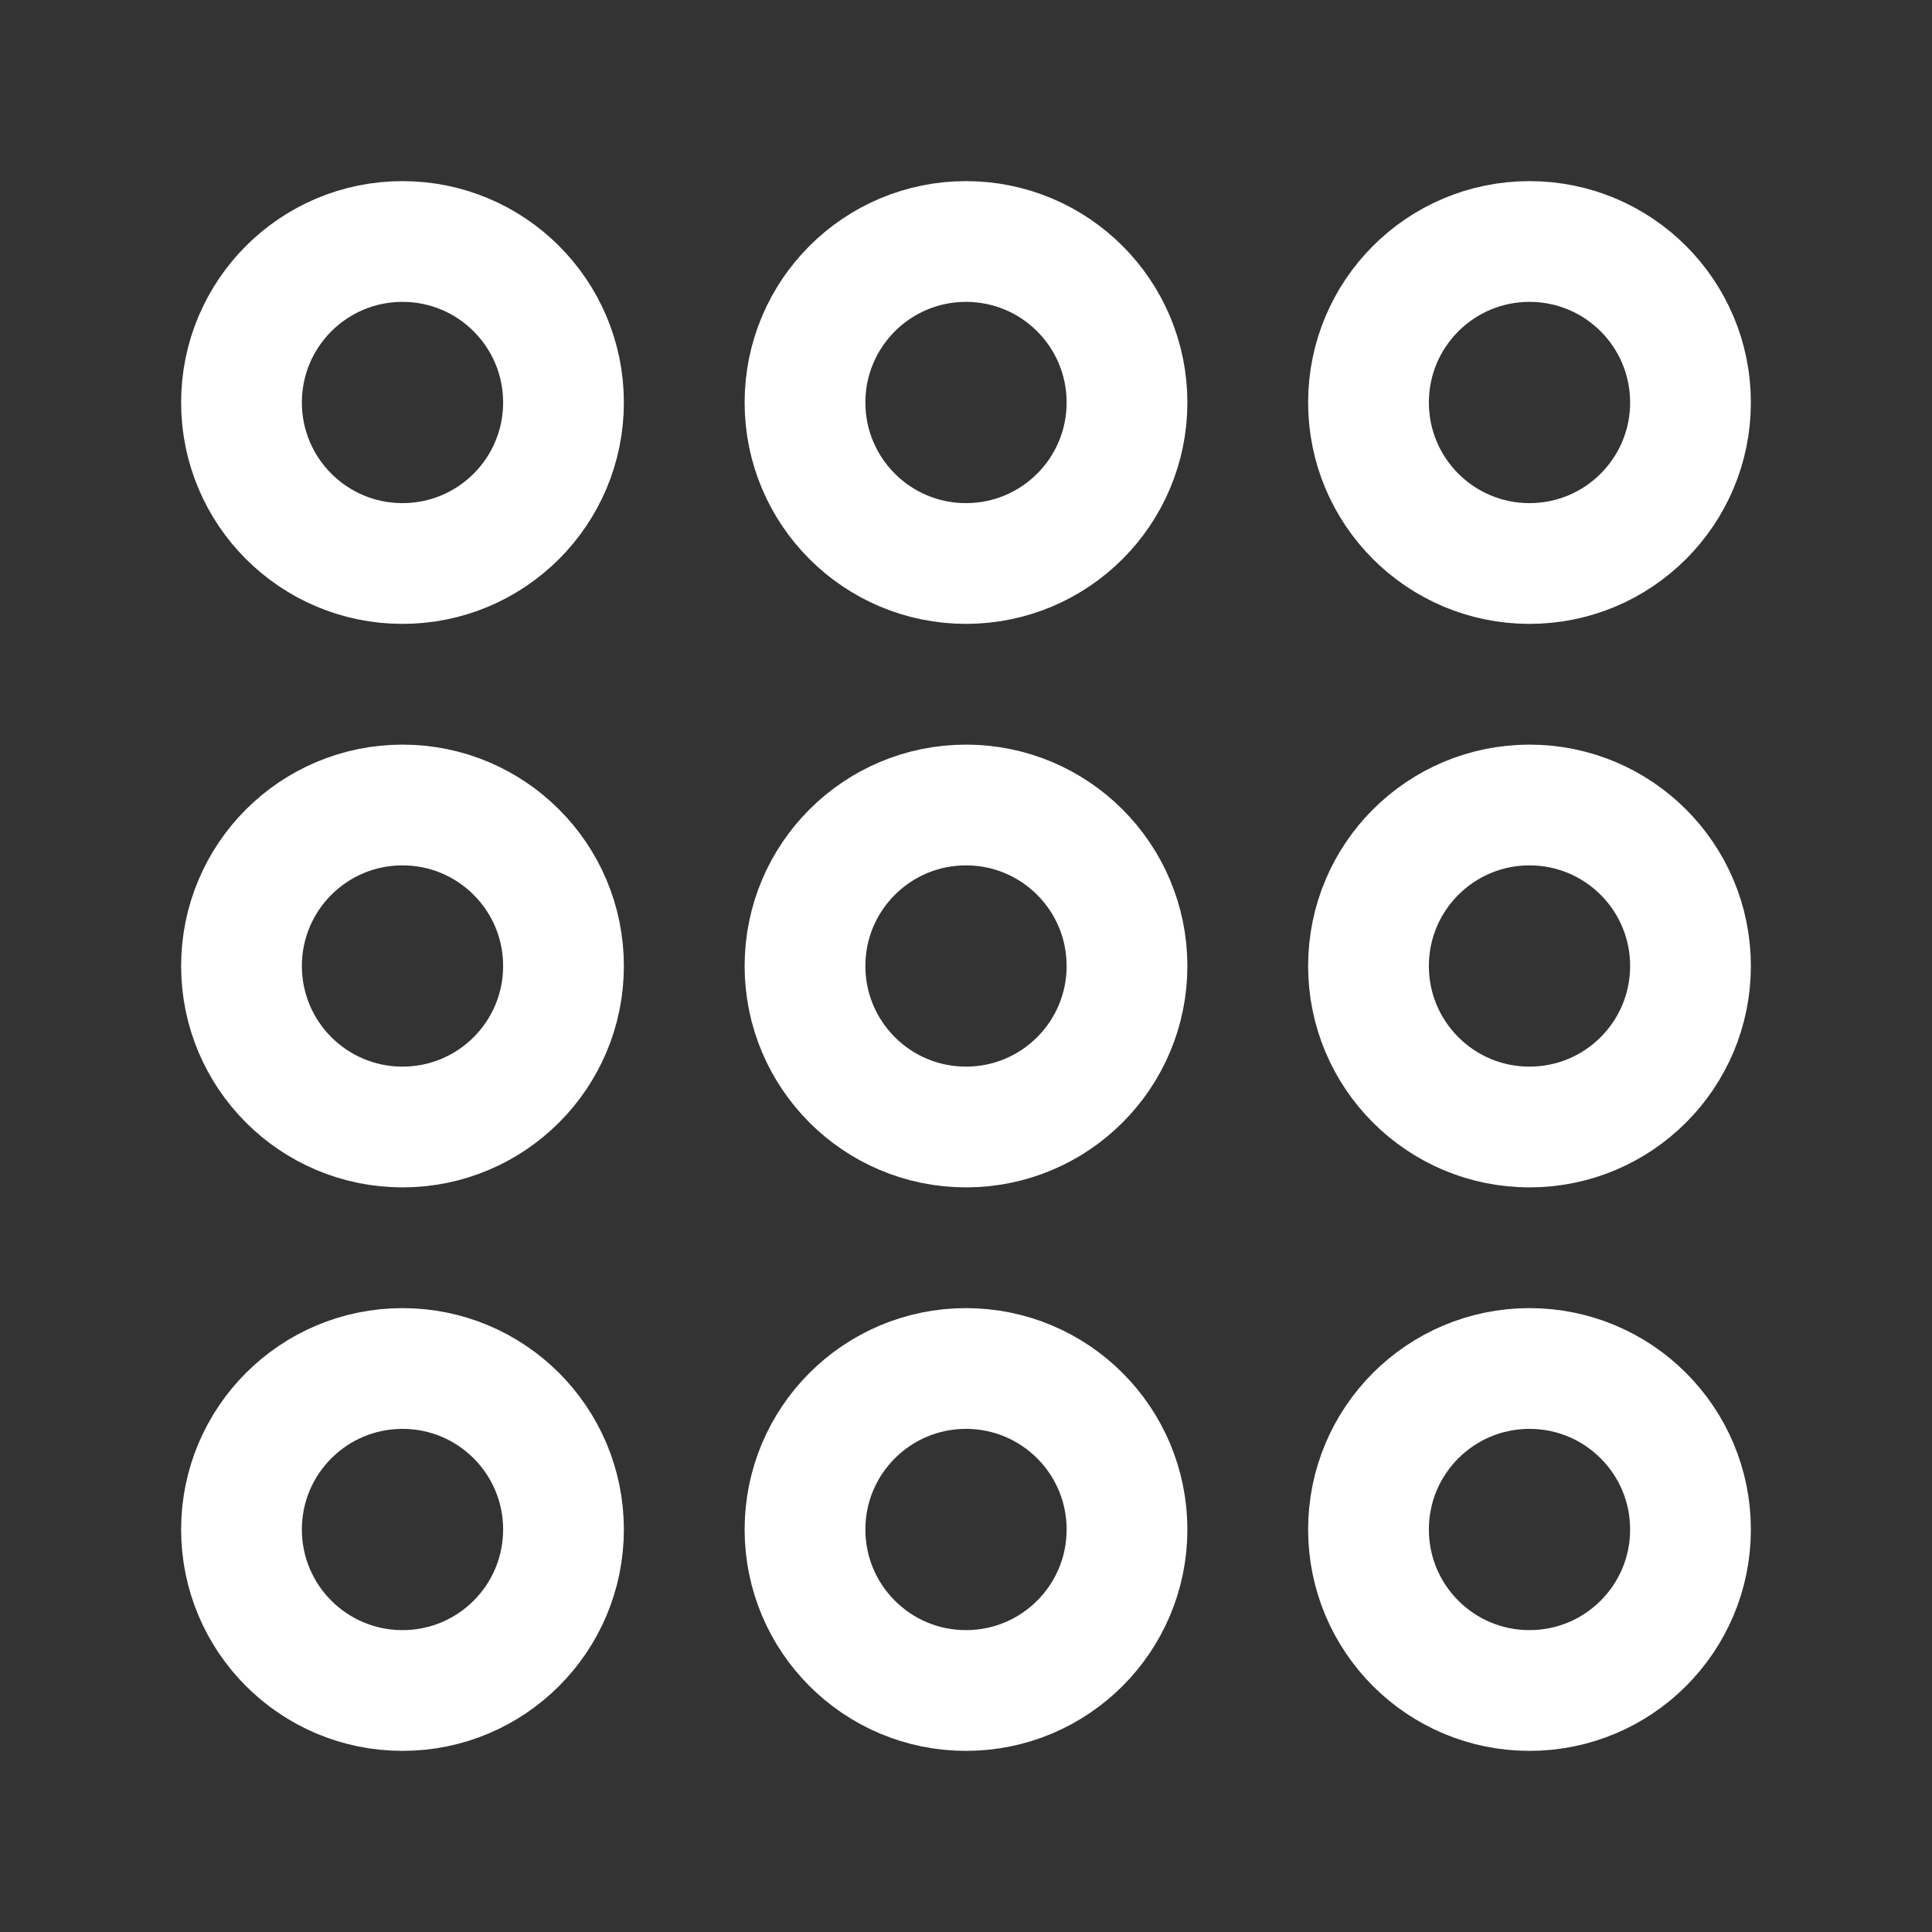 <svg width="24" height="24" viewBox="0 0 24 24" fill="none" xmlns="http://www.w3.org/2000/svg">
<rect x="0" y="0" width="24" height="24" fill="#333333" stroke="none"/>
<path fill-rule="evenodd" clip-rule="evenodd" d="M5 14V14C3.895 14 3 13.105 3 12V12C3 10.895 3.895 10 5 10V10C6.105 10 7 10.895 7 12V12C7 13.105 6.105 14 5 14Z" stroke="white" stroke-width="1.5" stroke-linecap="round" stroke-linejoin="round"/>
<path fill-rule="evenodd" clip-rule="evenodd" d="M12 14V14C10.895 14 10 13.105 10 12V12C10 10.895 10.895 10 12 10V10C13.105 10 14 10.895 14 12V12C14 13.105 13.105 14 12 14Z" stroke="white" stroke-width="1.5" stroke-linecap="round" stroke-linejoin="round"/>
<path fill-rule="evenodd" clip-rule="evenodd" d="M19 14V14C17.895 14 17 13.105 17 12V12C17 10.895 17.895 10 19 10V10C20.105 10 21 10.895 21 12V12C21 13.105 20.105 14 19 14Z" stroke="white" stroke-width="1.5" stroke-linecap="round" stroke-linejoin="round"/>
<path fill-rule="evenodd" clip-rule="evenodd" d="M5 21V21C3.895 21 3 20.105 3 19V19C3 17.895 3.895 17 5 17V17C6.105 17 7 17.895 7 19V19C7 20.105 6.105 21 5 21Z" stroke="white" stroke-width="1.5" stroke-linecap="round" stroke-linejoin="round"/>
<path fill-rule="evenodd" clip-rule="evenodd" d="M12 21V21C10.895 21 10 20.105 10 19V19C10 17.895 10.895 17 12 17V17C13.105 17 14 17.895 14 19V19C14 20.105 13.105 21 12 21Z" stroke="white" stroke-width="1.5" stroke-linecap="round" stroke-linejoin="round"/>
<path fill-rule="evenodd" clip-rule="evenodd" d="M19 21V21C17.895 21 17 20.105 17 19V19C17 17.895 17.895 17 19 17V17C20.105 17 21 17.895 21 19V19C21 20.105 20.105 21 19 21Z" stroke="white" stroke-width="1.5" stroke-linecap="round" stroke-linejoin="round"/>
<path fill-rule="evenodd" clip-rule="evenodd" d="M5 7V7C3.895 7 3 6.105 3 5V5C3 3.895 3.895 3 5 3V3C6.105 3 7 3.895 7 5V5C7 6.105 6.105 7 5 7Z" stroke="white" stroke-width="1.5" stroke-linecap="round" stroke-linejoin="round"/>
<path fill-rule="evenodd" clip-rule="evenodd" d="M12 7V7C10.895 7 10 6.105 10 5V5C10 3.895 10.895 3 12 3V3C13.105 3 14 3.895 14 5V5C14 6.105 13.105 7 12 7Z" stroke="white" stroke-width="1.5" stroke-linecap="round" stroke-linejoin="round"/>
<path fill-rule="evenodd" clip-rule="evenodd" d="M19 7V7C17.895 7 17 6.105 17 5V5C17 3.895 17.895 3 19 3V3C20.105 3 21 3.895 21 5V5C21 6.105 20.105 7 19 7Z" stroke="white" stroke-width="1.5" stroke-linecap="round" stroke-linejoin="round"/>
</svg>
